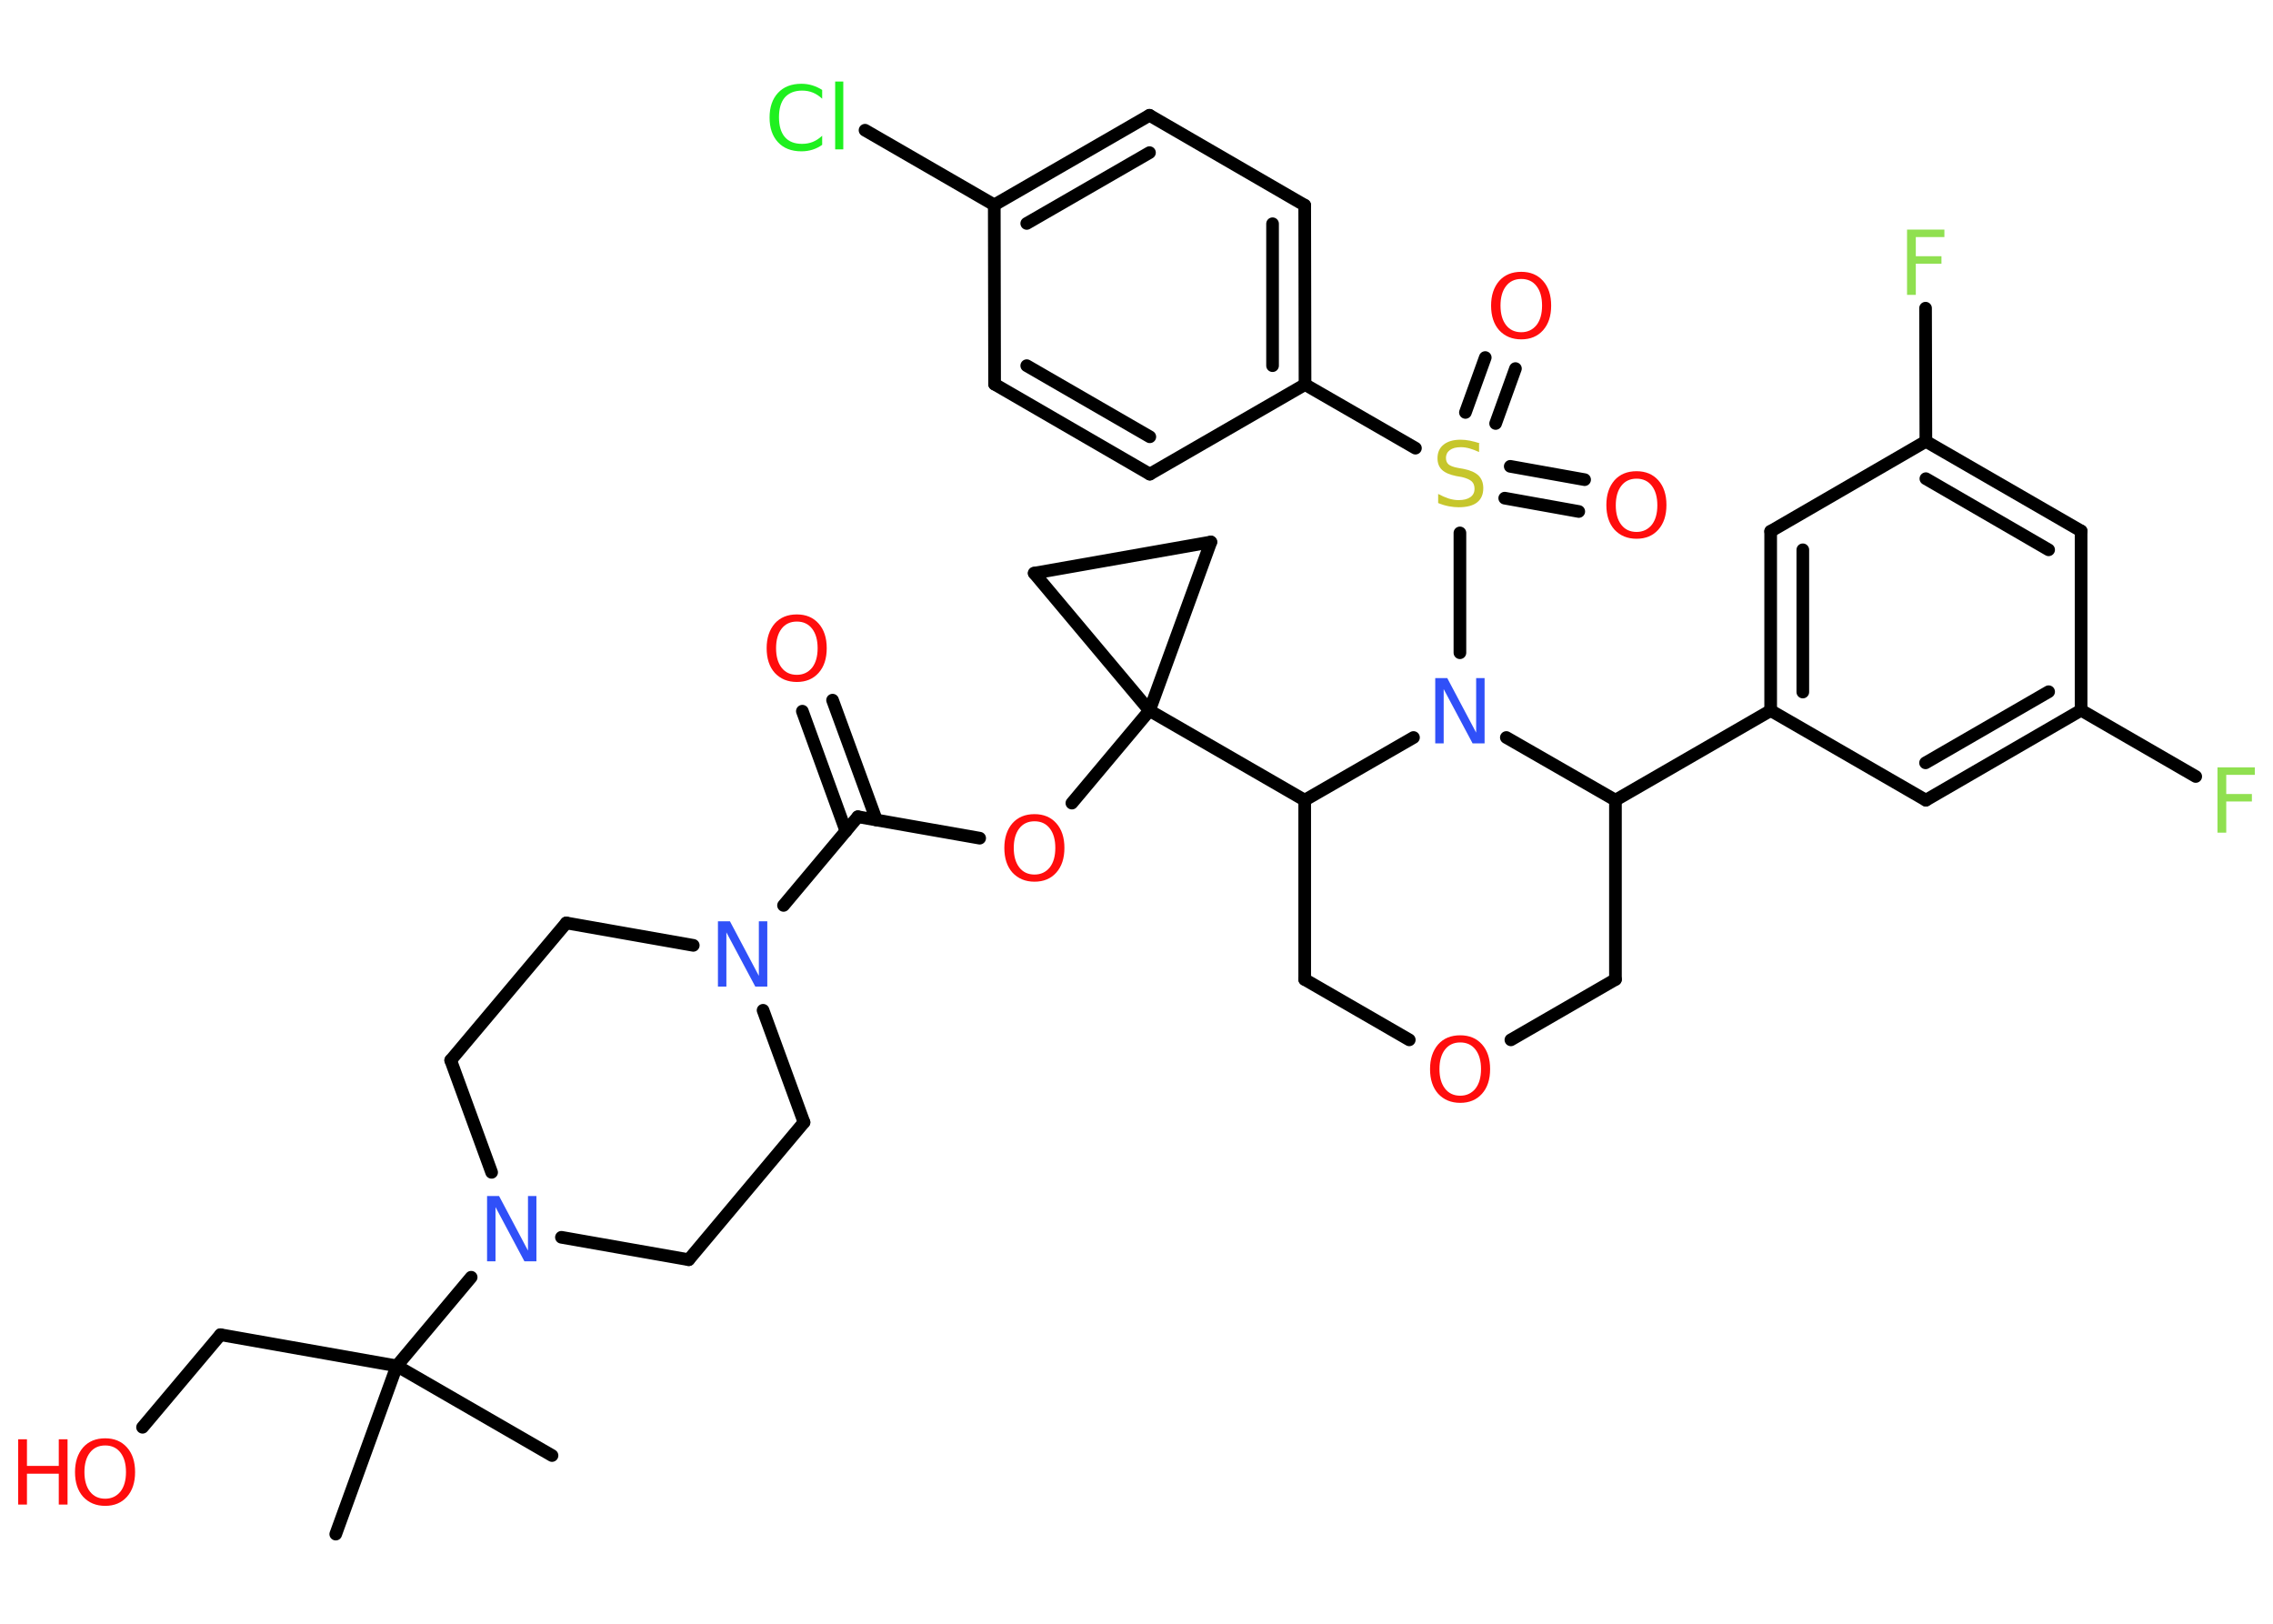 <?xml version='1.0' encoding='UTF-8'?>
<!DOCTYPE svg PUBLIC "-//W3C//DTD SVG 1.1//EN" "http://www.w3.org/Graphics/SVG/1.1/DTD/svg11.dtd">
<svg version='1.2' xmlns='http://www.w3.org/2000/svg' xmlns:xlink='http://www.w3.org/1999/xlink' width='70.0mm' height='50.0mm' viewBox='0 0 70.0 50.0'>
  <desc>Generated by the Chemistry Development Kit (http://github.com/cdk)</desc>
  <g stroke-linecap='round' stroke-linejoin='round' stroke='#000000' stroke-width='.39' fill='#FF0D0D'>
    <rect x='.0' y='.0' width='70.0' height='50.0' fill='#FFFFFF' stroke='none'/>
    <g id='mol1' class='mol'>
      <line id='mol1bnd1' class='bond' x1='10.34' y1='47.24' x2='12.22' y2='42.06'/>
      <line id='mol1bnd2' class='bond' x1='12.22' y1='42.06' x2='17.0' y2='44.82'/>
      <line id='mol1bnd3' class='bond' x1='12.22' y1='42.06' x2='6.79' y2='41.1'/>
      <line id='mol1bnd4' class='bond' x1='6.79' y1='41.1' x2='4.39' y2='43.95'/>
      <line id='mol1bnd5' class='bond' x1='12.22' y1='42.06' x2='14.51' y2='39.33'/>
      <line id='mol1bnd6' class='bond' x1='17.29' y1='38.1' x2='21.21' y2='38.79'/>
      <line id='mol1bnd7' class='bond' x1='21.21' y1='38.79' x2='24.76' y2='34.56'/>
      <line id='mol1bnd8' class='bond' x1='24.76' y1='34.56' x2='23.5' y2='31.11'/>
      <line id='mol1bnd9' class='bond' x1='24.13' y1='27.88' x2='26.42' y2='25.15'/>
      <g id='mol1bnd10' class='bond'>
        <line x1='26.05' y1='25.59' x2='24.71' y2='21.9'/>
        <line x1='26.99' y1='25.25' x2='25.64' y2='21.56'/>
      </g>
      <line id='mol1bnd11' class='bond' x1='26.42' y1='25.15' x2='30.17' y2='25.81'/>
      <line id='mol1bnd12' class='bond' x1='33.01' y1='24.73' x2='35.4' y2='21.88'/>
      <line id='mol1bnd13' class='bond' x1='35.4' y1='21.88' x2='40.18' y2='24.64'/>
      <line id='mol1bnd14' class='bond' x1='40.18' y1='24.64' x2='40.18' y2='30.16'/>
      <line id='mol1bnd15' class='bond' x1='40.18' y1='30.16' x2='43.4' y2='32.02'/>
      <line id='mol1bnd16' class='bond' x1='46.53' y1='32.02' x2='49.75' y2='30.16'/>
      <line id='mol1bnd17' class='bond' x1='49.75' y1='30.16' x2='49.75' y2='24.64'/>
      <line id='mol1bnd18' class='bond' x1='49.75' y1='24.64' x2='54.53' y2='21.88'/>
      <g id='mol1bnd19' class='bond'>
        <line x1='54.53' y1='16.36' x2='54.53' y2='21.88'/>
        <line x1='55.52' y1='16.93' x2='55.52' y2='21.31'/>
      </g>
      <line id='mol1bnd20' class='bond' x1='54.53' y1='16.36' x2='59.31' y2='13.59'/>
      <line id='mol1bnd21' class='bond' x1='59.31' y1='13.59' x2='59.3' y2='9.49'/>
      <g id='mol1bnd22' class='bond'>
        <line x1='64.09' y1='16.35' x2='59.31' y2='13.59'/>
        <line x1='63.09' y1='16.93' x2='59.31' y2='14.74'/>
      </g>
      <line id='mol1bnd23' class='bond' x1='64.09' y1='16.35' x2='64.09' y2='21.87'/>
      <line id='mol1bnd24' class='bond' x1='64.09' y1='21.87' x2='67.62' y2='23.91'/>
      <g id='mol1bnd25' class='bond'>
        <line x1='59.31' y1='24.64' x2='64.09' y2='21.87'/>
        <line x1='59.3' y1='23.49' x2='63.09' y2='21.3'/>
      </g>
      <line id='mol1bnd26' class='bond' x1='54.53' y1='21.88' x2='59.31' y2='24.64'/>
      <line id='mol1bnd27' class='bond' x1='49.75' y1='24.64' x2='46.39' y2='22.71'/>
      <line id='mol1bnd28' class='bond' x1='40.18' y1='24.64' x2='43.53' y2='22.71'/>
      <line id='mol1bnd29' class='bond' x1='44.96' y1='20.1' x2='44.96' y2='16.41'/>
      <g id='mol1bnd30' class='bond'>
        <line x1='45.13' y1='12.7' x2='45.74' y2='11.01'/>
        <line x1='46.06' y1='13.04' x2='46.67' y2='11.35'/>
      </g>
      <g id='mol1bnd31' class='bond'>
        <line x1='46.51' y1='14.36' x2='48.8' y2='14.77'/>
        <line x1='46.34' y1='15.34' x2='48.62' y2='15.75'/>
      </g>
      <line id='mol1bnd32' class='bond' x1='43.59' y1='13.8' x2='40.19' y2='11.84'/>
      <g id='mol1bnd33' class='bond'>
        <line x1='40.19' y1='11.84' x2='40.18' y2='6.32'/>
        <line x1='39.19' y1='11.26' x2='39.19' y2='6.89'/>
      </g>
      <line id='mol1bnd34' class='bond' x1='40.18' y1='6.32' x2='35.4' y2='3.55'/>
      <g id='mol1bnd35' class='bond'>
        <line x1='35.4' y1='3.55' x2='30.62' y2='6.31'/>
        <line x1='35.4' y1='4.7' x2='31.62' y2='6.88'/>
      </g>
      <line id='mol1bnd36' class='bond' x1='30.62' y1='6.31' x2='26.64' y2='4.01'/>
      <line id='mol1bnd37' class='bond' x1='30.62' y1='6.31' x2='30.63' y2='11.83'/>
      <g id='mol1bnd38' class='bond'>
        <line x1='30.63' y1='11.83' x2='35.41' y2='14.6'/>
        <line x1='31.62' y1='11.26' x2='35.41' y2='13.45'/>
      </g>
      <line id='mol1bnd39' class='bond' x1='40.19' y1='11.84' x2='35.41' y2='14.6'/>
      <line id='mol1bnd40' class='bond' x1='35.4' y1='21.88' x2='31.85' y2='17.65'/>
      <line id='mol1bnd41' class='bond' x1='31.85' y1='17.65' x2='37.29' y2='16.69'/>
      <line id='mol1bnd42' class='bond' x1='35.4' y1='21.88' x2='37.29' y2='16.69'/>
      <line id='mol1bnd43' class='bond' x1='21.35' y1='29.11' x2='17.44' y2='28.42'/>
      <line id='mol1bnd44' class='bond' x1='17.44' y1='28.42' x2='13.88' y2='32.65'/>
      <line id='mol1bnd45' class='bond' x1='15.14' y1='36.1' x2='13.88' y2='32.65'/>
      <g id='mol1atm5' class='atom'>
        <path d='M3.24 44.51q-.3 .0 -.47 .22q-.17 .22 -.17 .6q.0 .38 .17 .6q.17 .22 .47 .22q.29 .0 .47 -.22q.17 -.22 .17 -.6q.0 -.38 -.17 -.6q-.17 -.22 -.47 -.22zM3.24 44.29q.42 .0 .67 .28q.25 .28 .25 .76q.0 .48 -.25 .76q-.25 .28 -.67 .28q-.42 .0 -.68 -.28q-.25 -.28 -.25 -.76q.0 -.47 .25 -.76q.25 -.28 .68 -.28z' stroke='none'/>
        <path d='M.56 44.32h.27v.82h.98v-.82h.27v2.01h-.27v-.95h-.98v.95h-.27v-2.01z' stroke='none'/>
      </g>
      <path id='mol1atm6' class='atom' d='M15.01 36.83h.36l.89 1.68v-1.68h.26v2.01h-.37l-.89 -1.67v1.67h-.26v-2.01z' stroke='none' fill='#3050F8'/>
      <path id='mol1atm9' class='atom' d='M22.12 28.37h.36l.89 1.68v-1.68h.26v2.01h-.37l-.89 -1.67v1.67h-.26v-2.01z' stroke='none' fill='#3050F8'/>
      <path id='mol1atm11' class='atom' d='M24.54 19.14q-.3 .0 -.47 .22q-.17 .22 -.17 .6q.0 .38 .17 .6q.17 .22 .47 .22q.29 .0 .47 -.22q.17 -.22 .17 -.6q.0 -.38 -.17 -.6q-.17 -.22 -.47 -.22zM24.54 18.92q.42 .0 .67 .28q.25 .28 .25 .76q.0 .48 -.25 .76q-.25 .28 -.67 .28q-.42 .0 -.68 -.28q-.25 -.28 -.25 -.76q.0 -.47 .25 -.76q.25 -.28 .68 -.28z' stroke='none'/>
      <path id='mol1atm12' class='atom' d='M31.86 25.29q-.3 .0 -.47 .22q-.17 .22 -.17 .6q.0 .38 .17 .6q.17 .22 .47 .22q.29 .0 .47 -.22q.17 -.22 .17 -.6q.0 -.38 -.17 -.6q-.17 -.22 -.47 -.22zM31.86 25.07q.42 .0 .67 .28q.25 .28 .25 .76q.0 .48 -.25 .76q-.25 .28 -.67 .28q-.42 .0 -.68 -.28q-.25 -.28 -.25 -.76q.0 -.47 .25 -.76q.25 -.28 .68 -.28z' stroke='none'/>
      <path id='mol1atm16' class='atom' d='M44.97 32.1q-.3 .0 -.47 .22q-.17 .22 -.17 .6q.0 .38 .17 .6q.17 .22 .47 .22q.29 .0 .47 -.22q.17 -.22 .17 -.6q.0 -.38 -.17 -.6q-.17 -.22 -.47 -.22zM44.97 31.88q.42 .0 .67 .28q.25 .28 .25 .76q.0 .48 -.25 .76q-.25 .28 -.67 .28q-.42 .0 -.68 -.28q-.25 -.28 -.25 -.76q.0 -.47 .25 -.76q.25 -.28 .68 -.28z' stroke='none'/>
      <path id='mol1atm22' class='atom' d='M58.73 7.07h1.15v.23h-.88v.59h.79v.23h-.79v.96h-.27v-2.01z' stroke='none' fill='#90E050'/>
      <path id='mol1atm25' class='atom' d='M68.29 23.63h1.15v.23h-.88v.59h.79v.23h-.79v.96h-.27v-2.01z' stroke='none' fill='#90E050'/>
      <path id='mol1atm27' class='atom' d='M44.21 20.88h.36l.89 1.68v-1.68h.26v2.01h-.37l-.89 -1.67v1.67h-.26v-2.01z' stroke='none' fill='#3050F8'/>
      <path id='mol1atm28' class='atom' d='M45.55 13.66v.26q-.15 -.07 -.29 -.11q-.14 -.04 -.27 -.04q-.22 .0 -.34 .09q-.12 .09 -.12 .24q.0 .13 .08 .2q.08 .07 .3 .11l.17 .03q.3 .06 .45 .2q.15 .15 .15 .39q.0 .29 -.19 .44q-.19 .15 -.57 .15q-.14 .0 -.3 -.03q-.16 -.03 -.33 -.1v-.28q.17 .09 .32 .14q.16 .05 .31 .05q.23 .0 .36 -.09q.13 -.09 .13 -.26q.0 -.15 -.09 -.23q-.09 -.08 -.3 -.13l-.17 -.03q-.3 -.06 -.44 -.19q-.14 -.13 -.14 -.36q.0 -.27 .19 -.42q.19 -.15 .52 -.15q.14 .0 .29 .03q.15 .03 .3 .08z' stroke='none' fill='#C6C62C'/>
      <path id='mol1atm29' class='atom' d='M46.85 8.59q-.3 .0 -.47 .22q-.17 .22 -.17 .6q.0 .38 .17 .6q.17 .22 .47 .22q.29 .0 .47 -.22q.17 -.22 .17 -.6q.0 -.38 -.17 -.6q-.17 -.22 -.47 -.22zM46.85 8.37q.42 .0 .67 .28q.25 .28 .25 .76q.0 .48 -.25 .76q-.25 .28 -.67 .28q-.42 .0 -.68 -.28q-.25 -.28 -.25 -.76q.0 -.47 .25 -.76q.25 -.28 .68 -.28z' stroke='none'/>
      <path id='mol1atm30' class='atom' d='M50.4 14.74q-.3 .0 -.47 .22q-.17 .22 -.17 .6q.0 .38 .17 .6q.17 .22 .47 .22q.29 .0 .47 -.22q.17 -.22 .17 -.6q.0 -.38 -.17 -.6q-.17 -.22 -.47 -.22zM50.4 14.51q.42 .0 .67 .28q.25 .28 .25 .76q.0 .48 -.25 .76q-.25 .28 -.67 .28q-.42 .0 -.68 -.28q-.25 -.28 -.25 -.76q.0 -.47 .25 -.76q.25 -.28 .68 -.28z' stroke='none'/>
      <path id='mol1atm35' class='atom' d='M25.32 2.75v.29q-.14 -.13 -.29 -.19q-.15 -.06 -.33 -.06q-.34 .0 -.53 .21q-.18 .21 -.18 .61q.0 .4 .18 .61q.18 .21 .53 .21q.18 .0 .33 -.06q.15 -.06 .29 -.19v.28q-.14 .1 -.3 .15q-.16 .05 -.34 .05q-.46 .0 -.72 -.28q-.26 -.28 -.26 -.76q.0 -.48 .26 -.76q.26 -.28 .72 -.28q.18 .0 .34 .05q.16 .05 .3 .14zM25.72 2.51h.25v2.09h-.25v-2.09z' stroke='none' fill='#1FF01F'/>
    </g>
  </g>
</svg>
